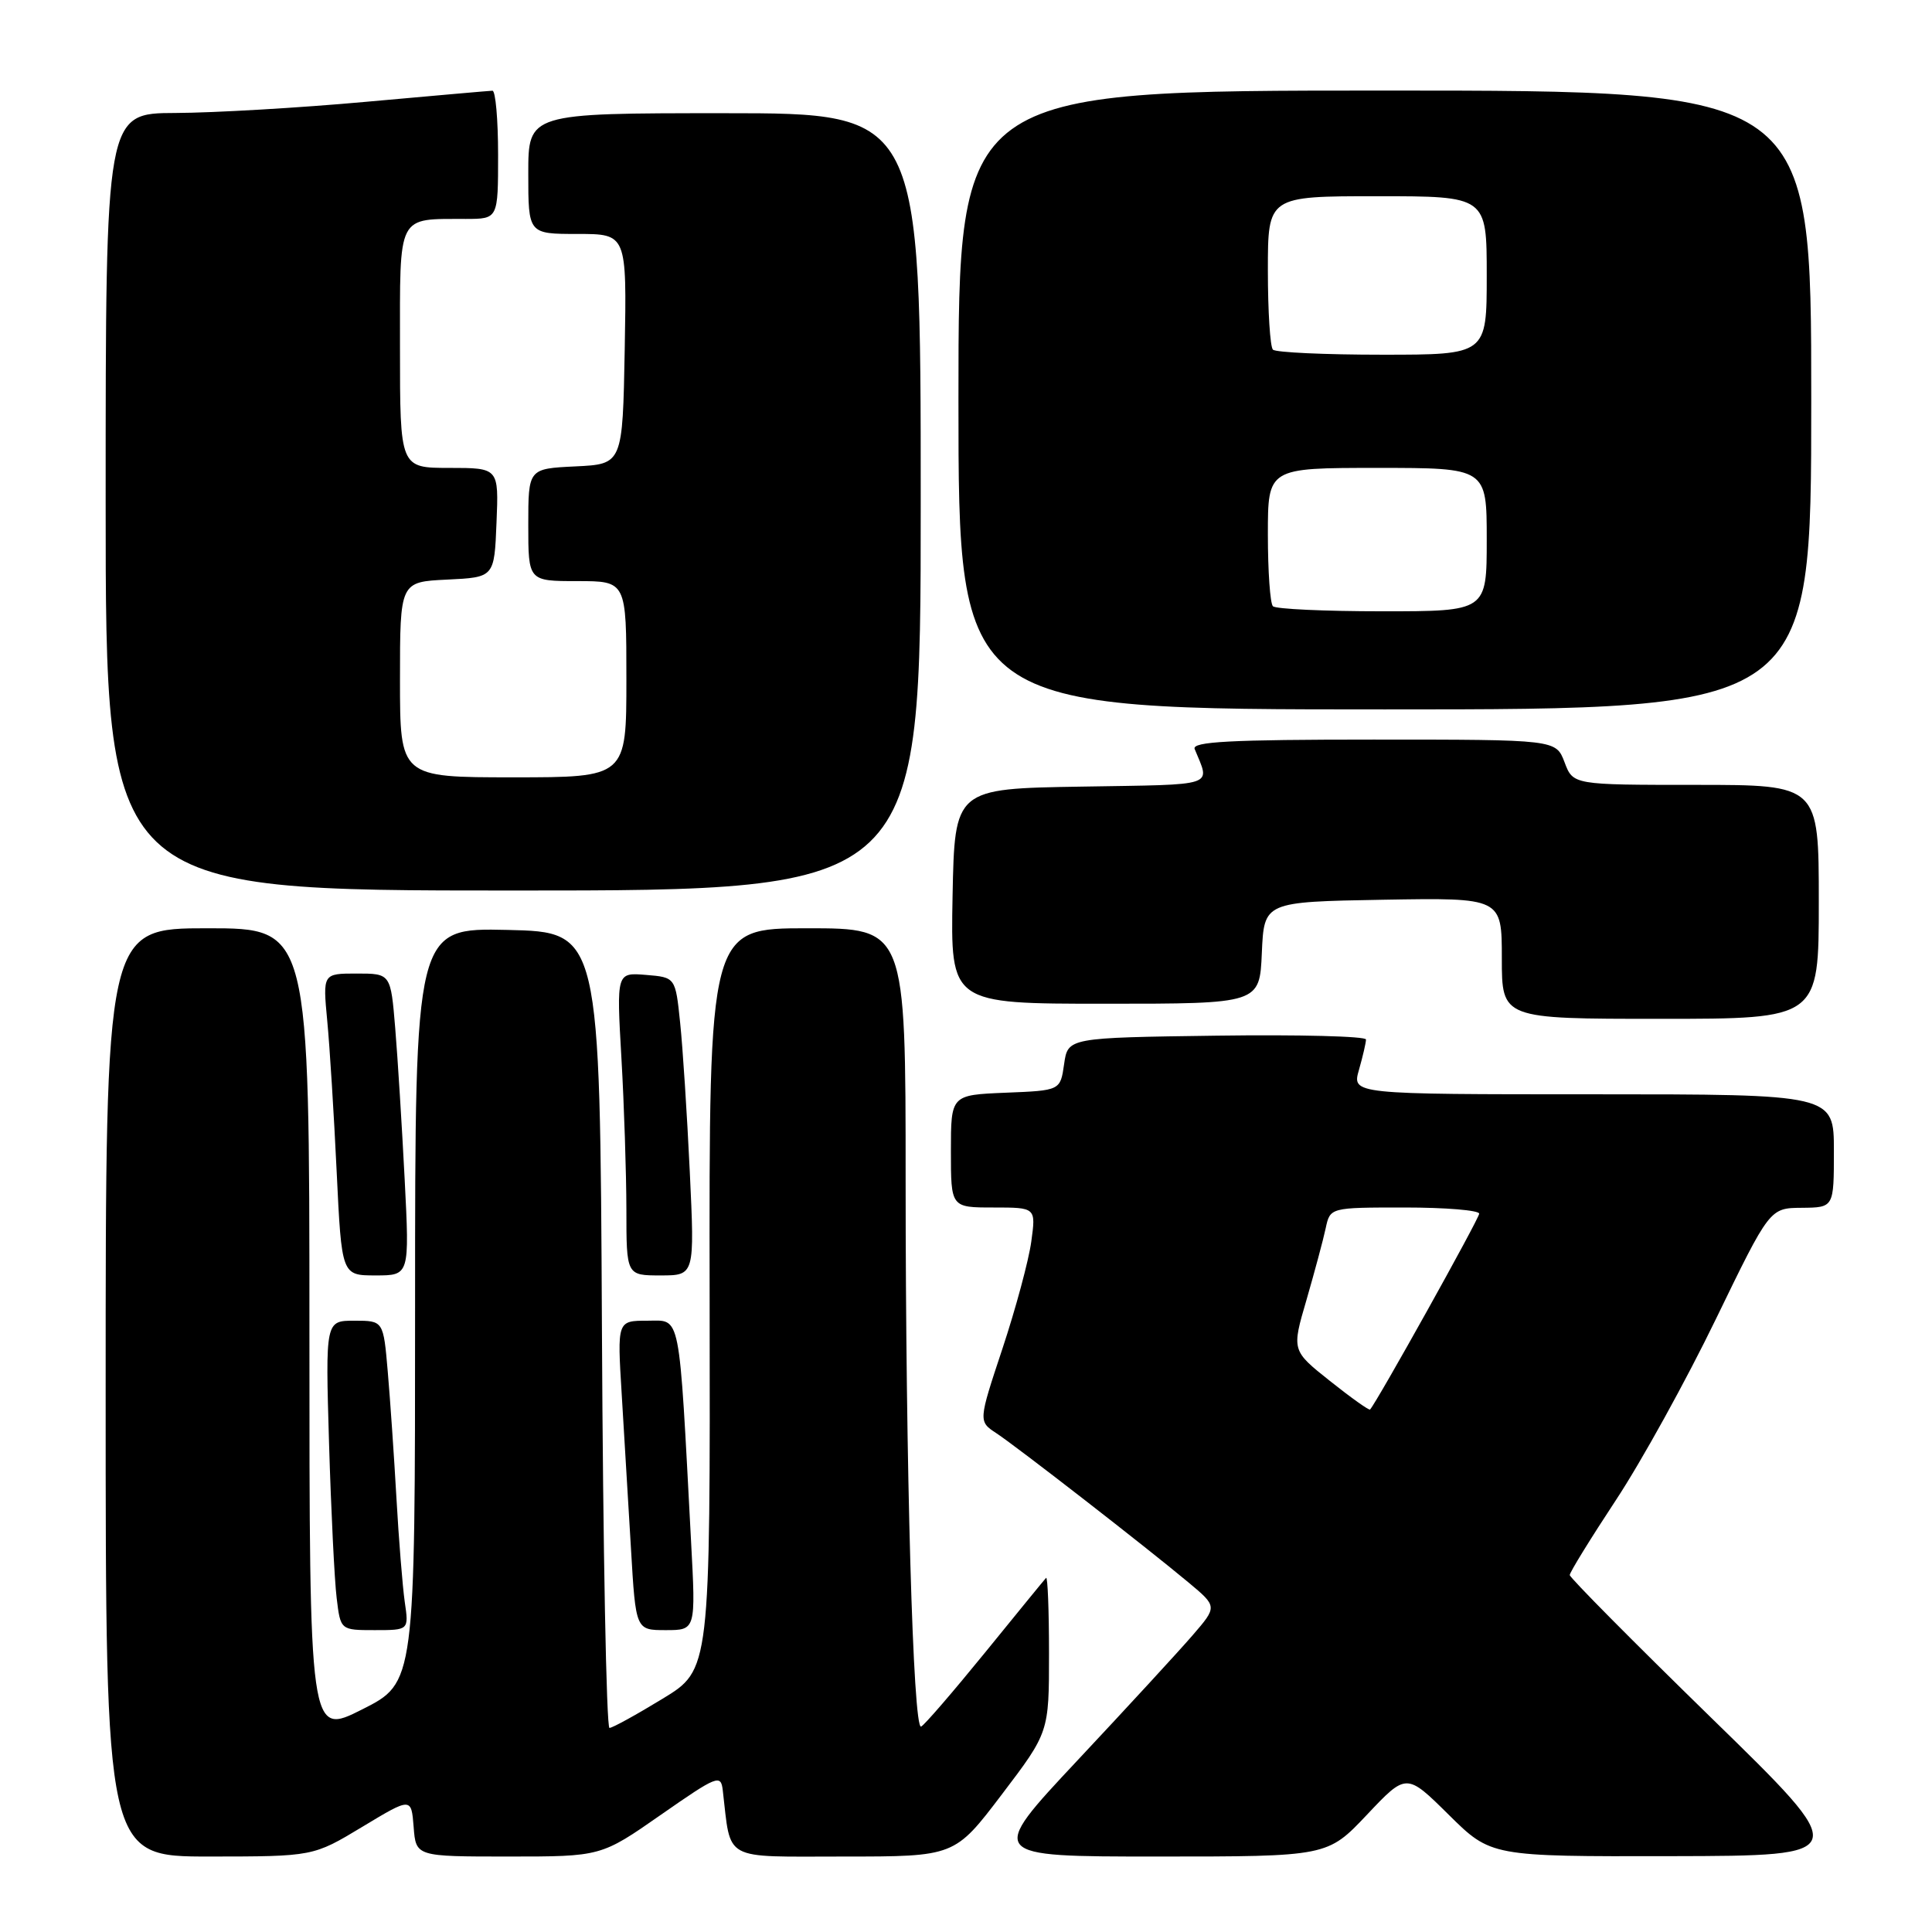 <?xml version="1.0" encoding="UTF-8" standalone="no"?>
<!DOCTYPE svg PUBLIC "-//W3C//DTD SVG 1.1//EN" "http://www.w3.org/Graphics/SVG/1.1/DTD/svg11.dtd" >
<svg xmlns="http://www.w3.org/2000/svg" xmlns:xlink="http://www.w3.org/1999/xlink" version="1.1" viewBox="0 0 256 256">
 <g >
 <path fill="currentColor"
d=" M 48.00 242.07 C 54.50 238.15 54.50 238.15 54.81 242.08 C 55.11 246.00 55.11 246.00 67.38 246.00 C 79.64 246.00 79.64 246.00 87.57 240.47 C 95.05 235.26 95.52 235.07 95.77 237.22 C 96.90 246.74 95.54 246.00 111.80 246.00 C 126.50 246.00 126.50 246.00 132.75 237.77 C 139.00 229.54 139.00 229.54 139.00 219.10 C 139.00 213.36 138.82 208.85 138.61 209.08 C 138.39 209.31 134.74 213.78 130.50 219.00 C 126.25 224.22 122.45 228.63 122.05 228.78 C 120.98 229.19 120.00 194.55 120.00 156.34 C 120.00 123.00 120.00 123.00 106.97 123.00 C 93.95 123.00 93.95 123.00 94.03 172.12 C 94.11 221.25 94.11 221.25 87.80 225.09 C 84.34 227.20 81.17 228.95 80.76 228.96 C 80.35 228.98 79.90 205.26 79.76 176.25 C 79.50 123.50 79.50 123.50 67.25 123.22 C 55.00 122.94 55.00 122.94 55.00 172.96 C 55.00 222.97 55.00 222.97 48.00 226.50 C 41.00 230.03 41.00 230.03 41.00 176.51 C 41.00 123.00 41.00 123.00 27.50 123.00 C 14.00 123.00 14.00 123.00 14.00 184.50 C 14.00 246.00 14.00 246.00 27.75 246.00 C 41.50 245.99 41.50 245.99 48.00 242.07 Z  M 181.13 240.46 C 186.36 234.92 186.36 234.92 191.96 240.46 C 197.56 246.00 197.56 246.00 221.53 245.95 C 245.50 245.90 245.50 245.90 226.75 227.62 C 216.44 217.56 208.00 209.05 208.00 208.70 C 208.00 208.34 210.75 203.88 214.11 198.78 C 217.48 193.68 223.44 182.88 227.36 174.79 C 234.50 160.07 234.50 160.07 238.75 160.04 C 243.00 160.00 243.00 160.00 243.00 152.50 C 243.00 145.00 243.00 145.00 211.07 145.00 C 179.14 145.00 179.14 145.00 180.07 141.76 C 180.58 139.97 181.00 138.16 181.00 137.74 C 181.00 137.31 172.11 137.08 161.25 137.23 C 141.50 137.50 141.50 137.50 141.00 141.00 C 140.50 144.50 140.50 144.50 133.25 144.79 C 126.00 145.09 126.00 145.09 126.00 152.54 C 126.00 160.00 126.00 160.00 131.64 160.00 C 137.27 160.00 137.27 160.00 136.65 164.52 C 136.31 167.01 134.59 173.39 132.83 178.70 C 129.63 188.34 129.63 188.34 132.04 189.92 C 134.77 191.72 151.72 204.88 157.49 209.69 C 161.31 212.88 161.31 212.88 158.02 216.69 C 156.21 218.79 149.35 226.24 142.78 233.25 C 130.83 246.00 130.83 246.00 153.36 246.00 C 175.89 246.00 175.89 246.00 181.13 240.46 Z  M 53.63 212.25 C 53.34 210.19 52.84 204.00 52.53 198.50 C 52.22 193.00 51.70 185.46 51.38 181.75 C 50.80 175.00 50.80 175.00 46.96 175.00 C 43.12 175.00 43.12 175.00 43.60 191.25 C 43.87 200.19 44.32 209.41 44.61 211.75 C 45.12 216.00 45.12 216.00 49.65 216.00 C 54.18 216.00 54.18 216.00 53.63 212.25 Z  M 91.57 204.25 C 89.93 173.30 90.27 175.00 85.79 175.00 C 81.78 175.00 81.78 175.00 82.38 184.75 C 82.71 190.11 83.26 199.34 83.61 205.25 C 84.24 216.00 84.24 216.00 88.22 216.00 C 92.20 216.00 92.20 216.00 91.57 204.25 Z  M 53.62 156.25 C 53.26 149.24 52.70 140.24 52.37 136.25 C 51.77 129.00 51.77 129.00 47.27 129.00 C 42.77 129.00 42.77 129.00 43.36 135.25 C 43.69 138.69 44.25 147.69 44.61 155.25 C 45.27 169.00 45.27 169.00 49.77 169.00 C 54.27 169.00 54.27 169.00 53.62 156.25 Z  M 91.40 155.25 C 91.04 147.69 90.47 138.80 90.12 135.50 C 89.50 129.50 89.50 129.50 85.59 129.18 C 81.69 128.86 81.69 128.86 82.34 140.18 C 82.70 146.41 82.99 155.44 83.00 160.25 C 83.00 169.00 83.00 169.00 87.53 169.00 C 92.05 169.00 92.05 169.00 91.40 155.25 Z  M 241.00 119.50 C 241.00 104.00 241.00 104.00 224.72 104.00 C 208.44 104.00 208.44 104.00 207.31 101.00 C 206.17 98.00 206.17 98.00 181.98 98.00 C 163.02 98.00 157.90 98.27 158.30 99.25 C 160.36 104.31 161.50 103.93 143.35 104.23 C 126.50 104.50 126.50 104.50 126.22 118.75 C 125.95 133.00 125.95 133.00 146.43 133.00 C 166.91 133.00 166.91 133.00 167.20 126.25 C 167.50 119.50 167.50 119.50 183.25 119.22 C 199.00 118.95 199.00 118.95 199.00 126.97 C 199.00 135.00 199.00 135.00 220.00 135.00 C 241.00 135.00 241.00 135.00 241.00 119.50 Z  M 122.00 66.50 C 122.00 15.00 122.00 15.00 96.00 15.00 C 70.00 15.00 70.00 15.00 70.00 23.00 C 70.00 31.00 70.00 31.00 76.53 31.00 C 83.05 31.00 83.05 31.00 82.78 46.25 C 82.50 61.50 82.50 61.50 76.25 61.80 C 70.00 62.10 70.00 62.10 70.00 69.55 C 70.00 77.00 70.00 77.00 76.50 77.00 C 83.00 77.00 83.00 77.00 83.00 90.00 C 83.00 103.00 83.00 103.00 68.00 103.00 C 53.00 103.00 53.00 103.00 53.00 90.05 C 53.00 77.10 53.00 77.10 59.25 76.80 C 65.50 76.50 65.50 76.50 65.79 69.25 C 66.09 62.00 66.09 62.00 59.54 62.00 C 53.00 62.00 53.00 62.00 53.00 46.12 C 53.00 28.15 52.54 29.04 61.75 29.01 C 66.00 29.00 66.00 29.00 66.00 20.50 C 66.00 15.82 65.66 12.01 65.25 12.02 C 64.84 12.03 57.30 12.70 48.50 13.49 C 39.70 14.29 28.34 14.95 23.25 14.97 C 14.00 15.00 14.00 15.00 14.00 66.50 C 14.00 118.00 14.00 118.00 68.00 118.00 C 122.00 118.00 122.00 118.00 122.00 66.50 Z  M 240.00 53.00 C 240.00 12.00 240.00 12.00 183.50 12.00 C 127.00 12.00 127.00 12.00 127.00 53.00 C 127.00 94.00 127.00 94.00 183.50 94.00 C 240.00 94.00 240.00 94.00 240.00 53.00 Z  M 176.23 182.99 C 171.15 178.95 171.15 178.95 173.12 172.23 C 174.19 168.53 175.34 164.26 175.66 162.75 C 176.25 160.00 176.25 160.00 186.12 160.00 C 191.56 160.00 196.00 160.37 196.00 160.82 C 196.00 161.47 182.47 185.75 181.54 186.77 C 181.41 186.91 179.02 185.21 176.23 182.99 Z  M 168.67 80.33 C 168.30 79.97 168.00 75.69 168.00 70.83 C 168.00 62.00 168.00 62.00 182.50 62.00 C 197.00 62.00 197.00 62.00 197.00 71.50 C 197.00 81.00 197.00 81.00 183.17 81.00 C 175.56 81.00 169.03 80.70 168.67 80.33 Z  M 168.67 46.33 C 168.30 45.97 168.00 41.24 168.00 35.83 C 168.00 26.00 168.00 26.00 182.50 26.00 C 197.00 26.00 197.00 26.00 197.00 36.50 C 197.00 47.00 197.00 47.00 183.17 47.00 C 175.56 47.00 169.03 46.70 168.67 46.33 Z "/>
</g>
</svg>